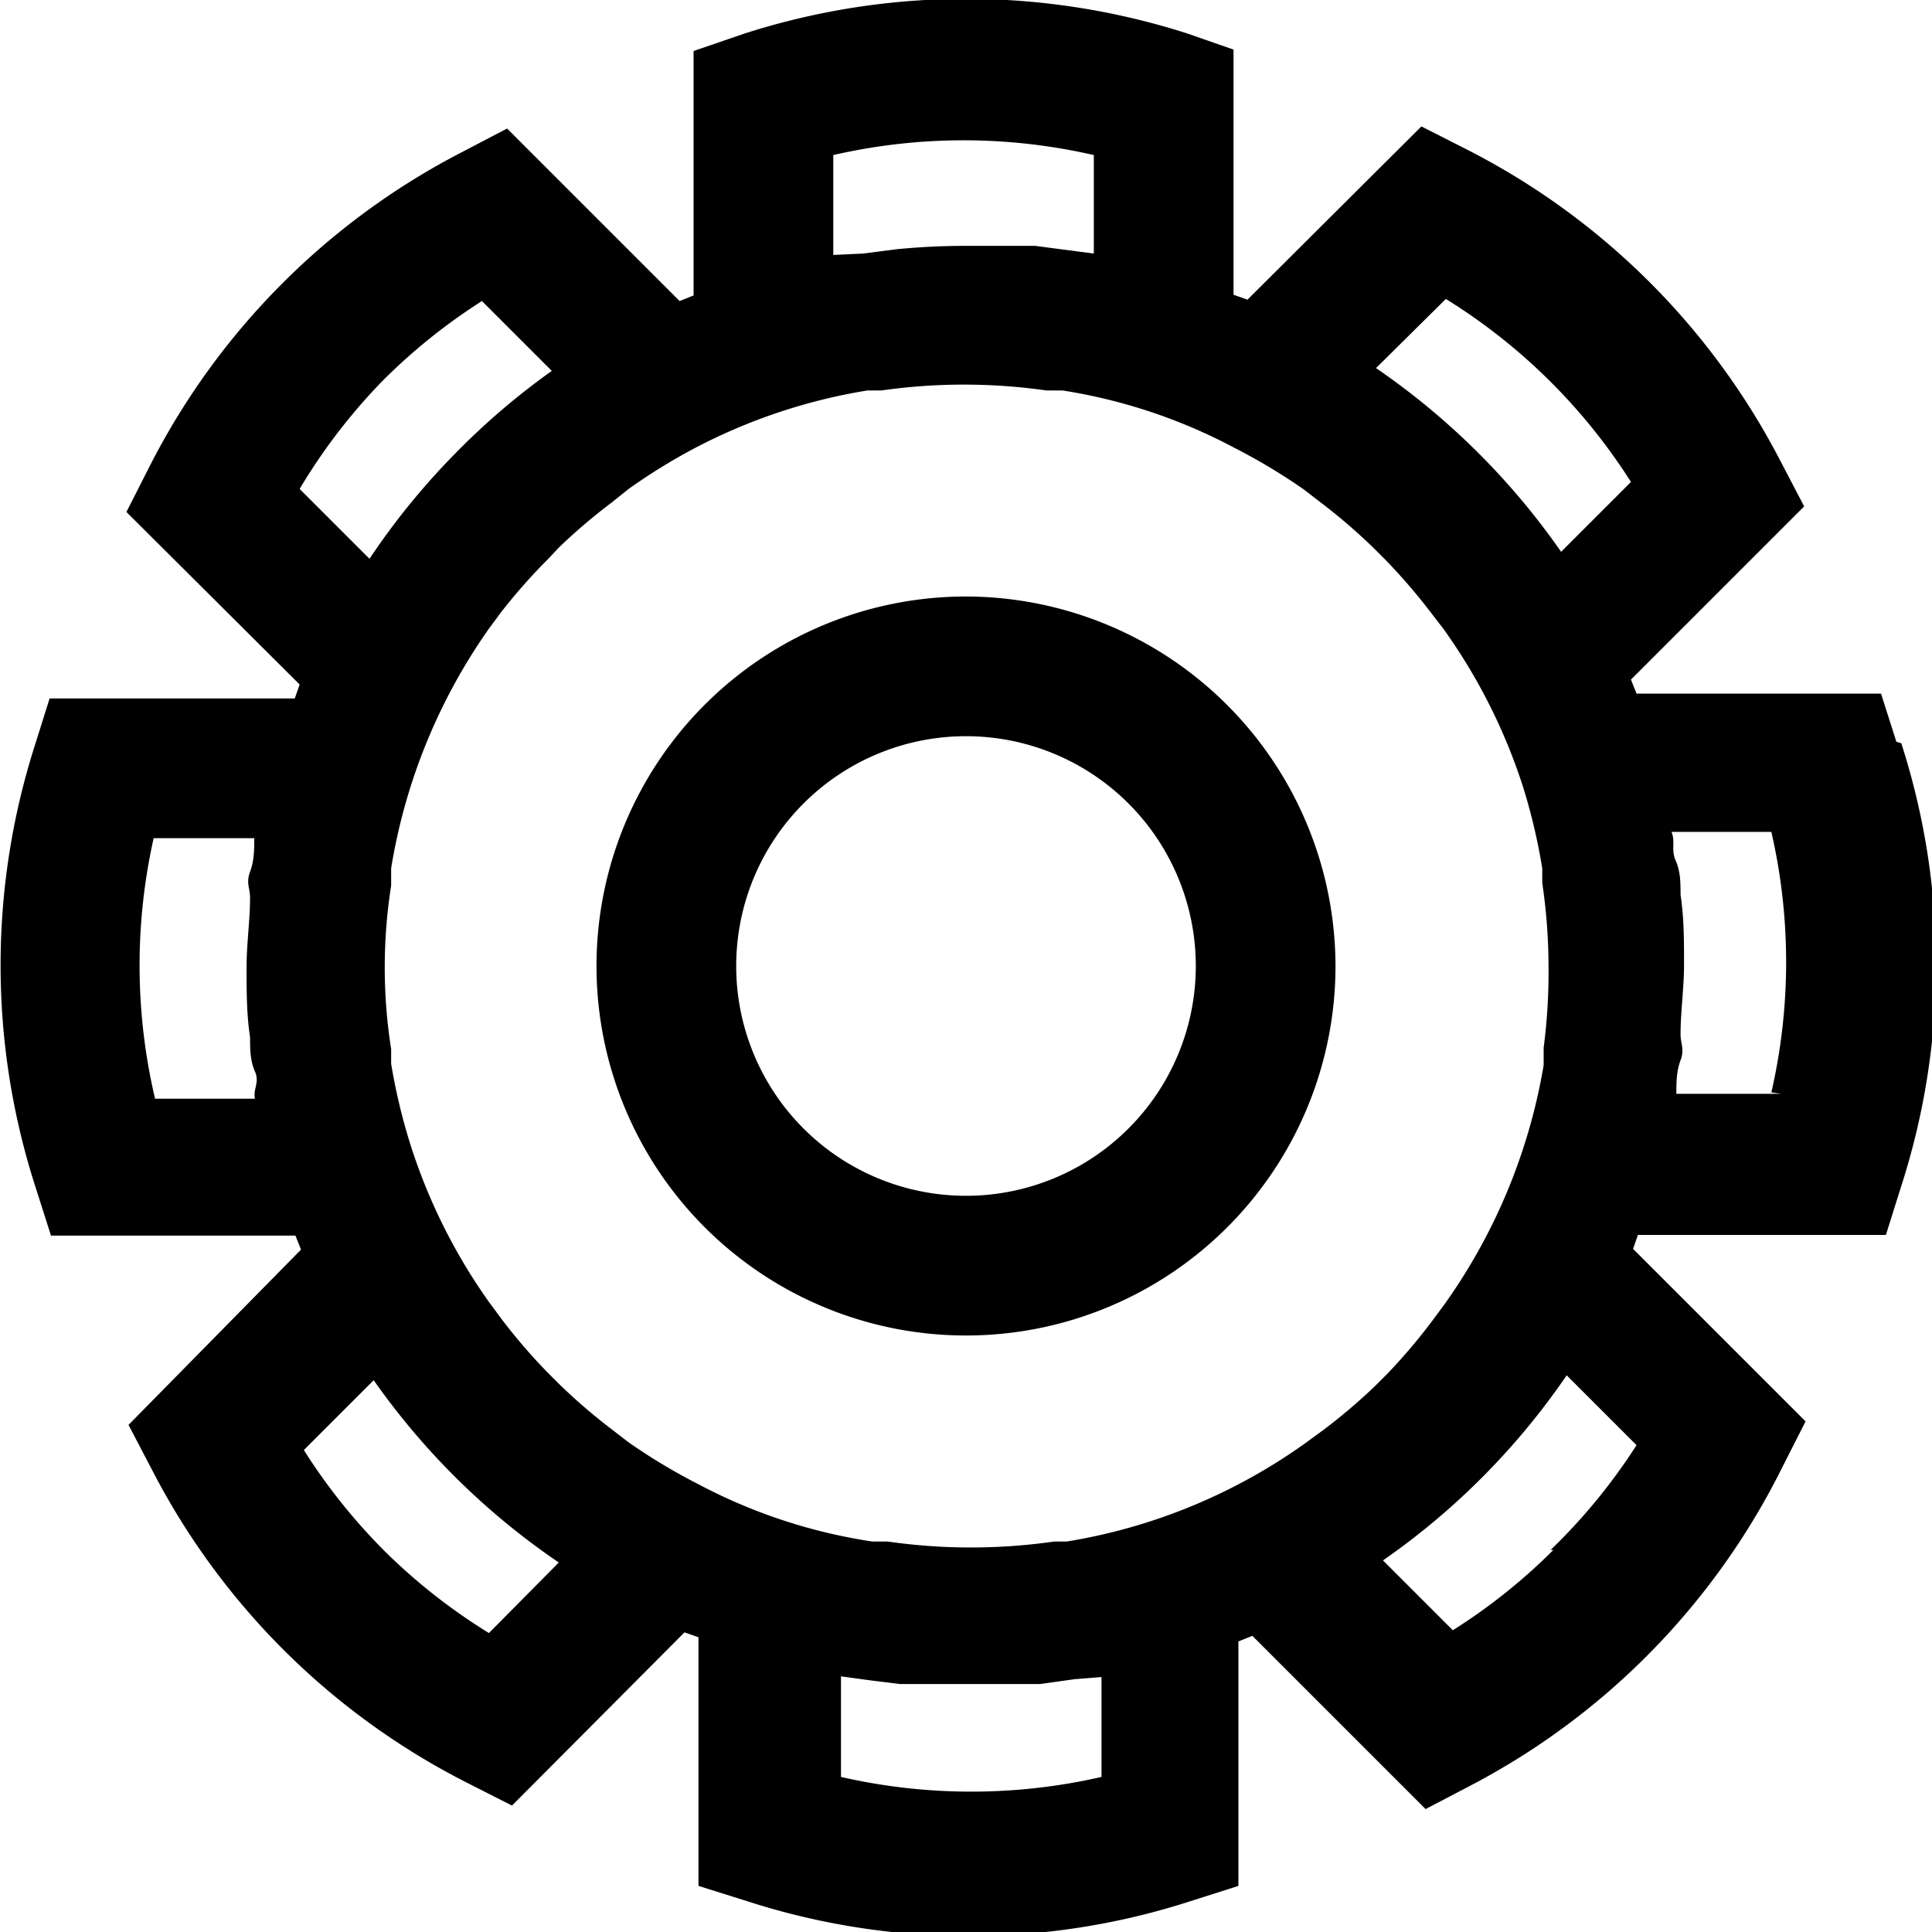 <svg xmlns="http://www.w3.org/2000/svg" viewBox="0 0 27.66 27.66"><title>settings</title><g id="Слой_2" data-name="Слой 2"><g id="Слой_1-2" data-name="Слой 1"><path d="M27.15,10.62l-.22-.69h-3.5l-.08-.2,2.48-2.48-.34-.65A10.33,10.33,0,0,0,21,2.14l-.65-.33L17.86,4.29l-.2-.07V.71L17,.48a10.37,10.37,0,0,0-6.34,0L9.93.73v3.5l-.2.08L7.26,1.84l-.65.34a10.33,10.33,0,0,0-4.47,4.5l-.33.65L4.29,9.8l-.07.2H.71l-.22.7A10.34,10.34,0,0,0,.51,17l.22.69h3.5l.08.2L1.84,20.4l.34.65a10.33,10.33,0,0,0,4.5,4.47l.65.33L9.8,23.37l.2.07V27l.7.22a10.32,10.32,0,0,0,6.34,0l.69-.22v-3.5l.2-.08,2.48,2.48.65-.34A10.32,10.32,0,0,0,25.52,21l.33-.65-2.47-2.47.07-.2H27l.22-.7a10.33,10.33,0,0,0,0-6.34ZM22.1,15l0,.25a8.25,8.25,0,0,1-1.41,3.41l-.17.23a8.21,8.21,0,0,1-.66.78l-.17.17a8.36,8.36,0,0,1-.74.63l-.26.19a8.11,8.11,0,0,1-3.42,1.41l-.18,0a8.38,8.38,0,0,1-2.38,0l-.22,0A7.78,7.78,0,0,1,10,21.25a8.46,8.46,0,0,1-1-.6l-.22-.17A8.22,8.22,0,0,1,8,19.81l-.17-.17a8.33,8.33,0,0,1-.63-.73L7,18.64A8.16,8.16,0,0,1,5.88,16.4a8.47,8.47,0,0,1-.28-1.17l0-.21a7.51,7.51,0,0,1,0-2.34l0-.25A8.25,8.25,0,0,1,7,9l.17-.23A8.27,8.27,0,0,1,7.85,8L8,7.84a8.34,8.34,0,0,1,.75-.64L9,7a8.39,8.39,0,0,1,.92-.57,8.09,8.09,0,0,1,2.5-.84l.2,0a8.37,8.37,0,0,1,2.36,0l.23,0a7.79,7.79,0,0,1,2.46.82,8.46,8.46,0,0,1,1,.6l.22.17a8.22,8.22,0,0,1,.78.67l.17.17a8.36,8.36,0,0,1,.63.73l.2.26a8.16,8.16,0,0,1,1.13,2.24,8.46,8.46,0,0,1,.28,1.18l0,.21a8.25,8.25,0,0,1,.09,1.19A8.35,8.35,0,0,1,22.1,15ZM20.7,4.28A8.33,8.33,0,0,1,23.35,6.9l-1,1a10.35,10.35,0,0,0-2.65-2.63Zm-8.77-.63V2.22a8.34,8.34,0,0,1,3.73,0V3.63l-.46-.06-.38-.05c-.28,0-.56,0-.84,0h-.16q-.5,0-1,.05l-.46.06ZM5.47,5.46A8.3,8.3,0,0,1,6.9,4.31l1,1A10.26,10.26,0,0,0,6.51,6.5h0A10.28,10.28,0,0,0,5.29,8l-1-1A8.29,8.29,0,0,1,5.47,5.46ZM3.65,15.73H2.22A8.33,8.33,0,0,1,2.2,12H3.64c0,.16,0,.32-.06.48s0,.24,0,.37c0,.33-.05.66-.05,1s0,.67.05,1c0,.17,0,.33.07.49S3.62,15.59,3.65,15.73ZM7,23.38a8.3,8.3,0,0,1-1.5-1.18,8.39,8.39,0,0,1-1.15-1.44l1-1A10.33,10.33,0,0,0,8,22.37Zm8.77.63v1.43a8.37,8.37,0,0,1-3.73,0V24l.44.06.41.05c.24,0,.47,0,.71,0h.29c.32,0,.65,0,1,0l.5-.07Zm6.47-1.82a8.33,8.33,0,0,1-1.44,1.15l-1-1a10.31,10.31,0,0,0,2.63-2.65l1,1A8.32,8.32,0,0,1,22.2,22.19Zm3.26-6.53H24c0-.16,0-.32.06-.48s0-.24,0-.37c0-.33.05-.66.05-1s0-.67-.05-1c0-.17,0-.33-.07-.49s0-.27-.06-.41h1.43a8.32,8.32,0,0,1,0,3.73Z"/><path d="M13.83,8.54a5.29,5.29,0,1,0,5.29,5.29A5.3,5.3,0,0,0,13.83,8.54Zm0,8.58a3.29,3.29,0,1,1,3.29-3.29A3.29,3.29,0,0,1,13.83,17.12Z"/></g></g></svg>